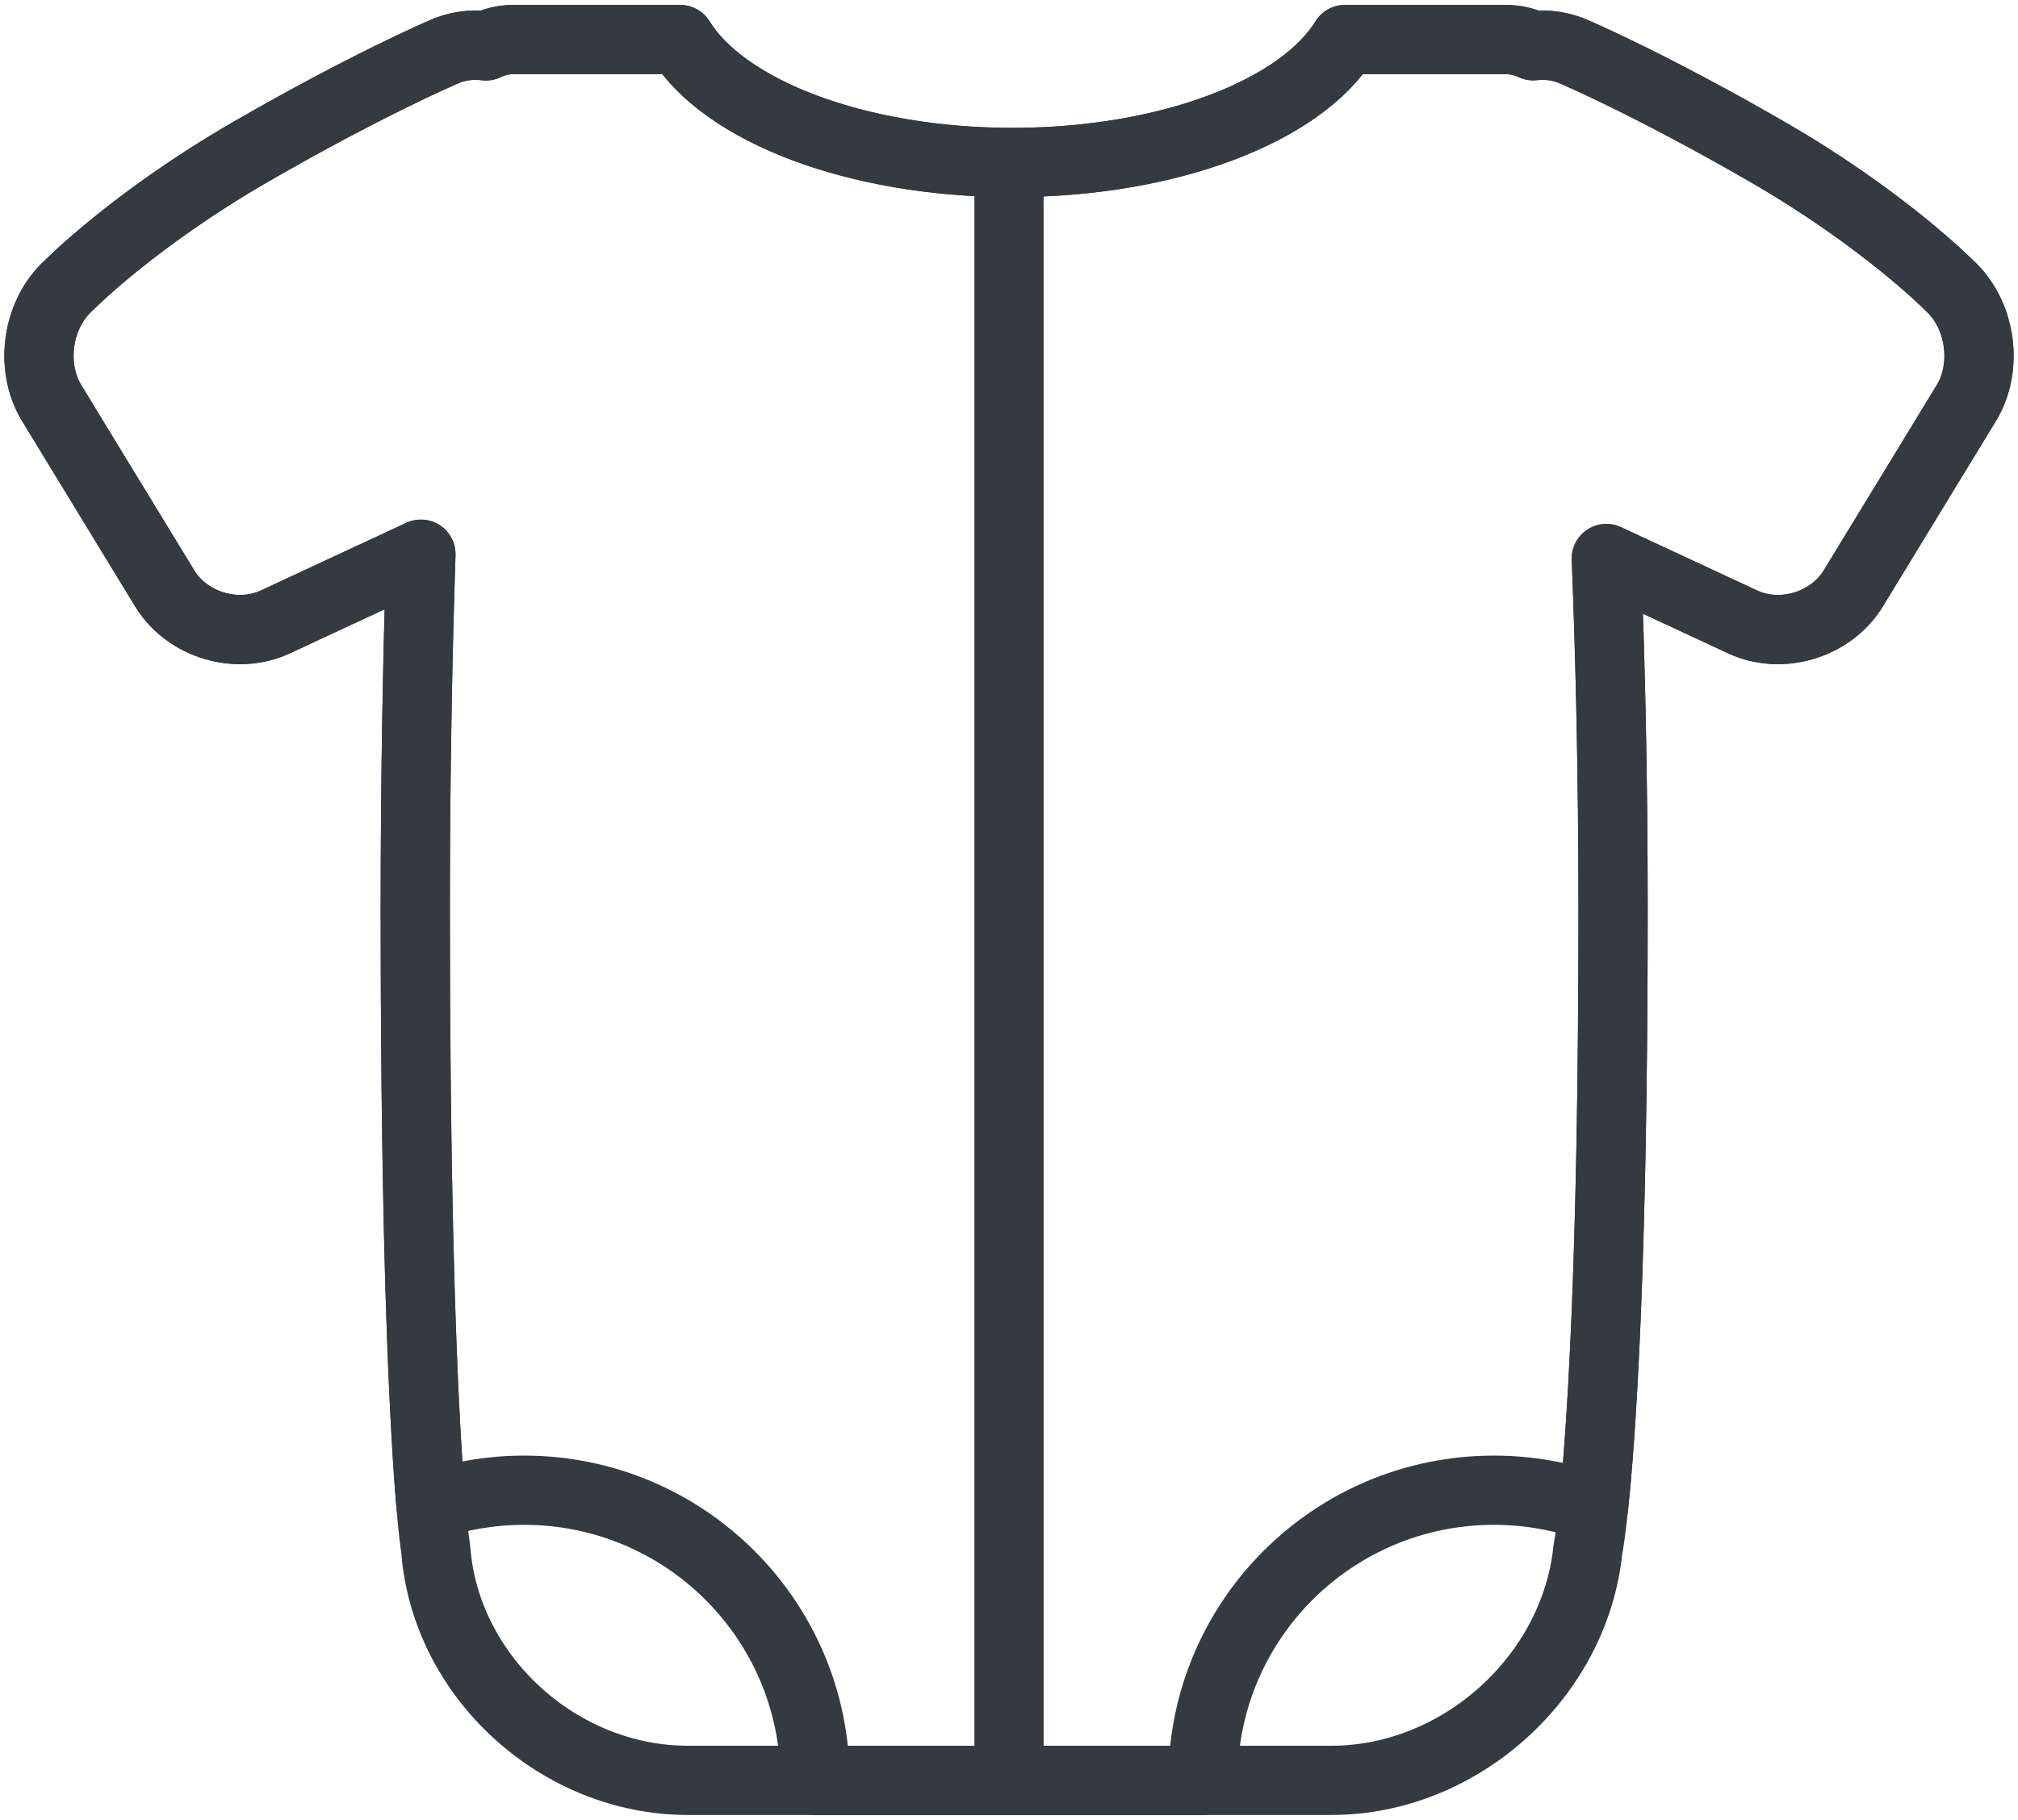 <?xml version="1.0" encoding="UTF-8"?>
<svg width="102px" height="92px" viewBox="0 0 102 92" version="1.1" xmlns="http://www.w3.org/2000/svg" xmlns:xlink="http://www.w3.org/1999/xlink">
    <!-- Generator: Sketch 47 (45396) - http://www.bohemiancoding.com/sketch -->
    <title>baby-28</title>
    <desc>Created with Sketch.</desc>
    <defs></defs>
    <g id="ALL" stroke="none" stroke-width="1" fill="none" fill-rule="evenodd" stroke-linecap="round" fill-opacity="0" stroke-linejoin="round">
        <g id="Primary" transform="translate(-8974, -8404)" stroke="#343A40" stroke-width="3.5" fill="#DBECFF">
            <g id="baby-28" transform="translate(8975, 8406)">
                <path d="M20.274,26.017 C20.105,31.214 19.99,37.228 19.99,44 C19.99,70.238 21.023,76.31 21.023,76.31 C21.504,82.777 27.265,88 33.766,88 L66.296,88 C72.793,88 78.602,82.775 79.26,76.33 C79.26,76.33 80.533,70.201 80.533,44 C80.533,37.324 80.396,31.383 80.192,26.234 L87.083,29.439 C89.043,30.35 91.548,29.592 92.675,27.744 L98.385,18.381 C99.513,16.531 99.122,13.863 97.514,12.417 C97.514,12.417 94.238,9.092 88.368,5.698 C82.498,2.304 78.65,0.659 78.65,0.659 C77.957,0.333 77.213,0.227 76.499,0.313 C76.075,0.113 75.61,0 75.132,0 L66.977,0 C64.769,3.598 58.083,6.213 50.179,6.213 C42.275,6.213 35.59,3.598 33.381,6.1138255e-13 L24.93,0 C24.447,0 23.98,0.116 23.558,0.32 C22.826,0.222 22.061,0.324 21.35,0.659 C21.35,0.659 17.502,2.304 11.632,5.698 C5.762,9.092 2.486,12.417 2.486,12.417 C0.878,13.863 0.487,16.531 1.615,18.381 L7.325,27.744 C8.452,29.592 10.957,30.35 12.917,29.439 L20.274,26.017 L20.274,26.017 Z" id="Layer-1"></path>
                <path d="M40.196,88 L59.804,88 C59.804,79.9 66.388,73.333 74.51,73.333 C76.278,73.333 77.974,73.645 79.544,74.215 C79.919,70.71 80.533,62.195 80.533,44 C80.533,37.324 80.396,31.383 80.192,26.234 L87.083,29.439 C89.043,30.35 91.548,29.592 92.675,27.744 L98.385,18.381 C99.513,16.531 99.122,13.863 97.514,12.417 C97.514,12.417 94.238,9.092 88.368,5.698 C82.498,2.304 78.65,0.659 78.65,0.659 C77.957,0.333 77.213,0.227 76.499,0.313 C76.075,0.113 75.61,0 75.132,0 L66.977,0 C64.769,3.598 58.083,6.213 50.179,6.213 C42.275,6.213 35.59,3.598 33.381,6.1138255e-13 L24.93,0 C24.447,0 23.98,0.116 23.558,0.32 C22.826,0.222 22.061,0.324 21.35,0.659 C21.35,0.659 17.502,2.304 11.632,5.698 C5.762,9.092 2.486,12.417 2.486,12.417 C0.878,13.863 0.487,16.531 1.615,18.381 L7.325,27.744 C8.452,29.592 10.957,30.35 12.917,29.439 L20.274,26.017 C20.105,31.214 19.99,37.228 19.99,44 C19.99,62.038 20.479,70.545 20.784,74.101 C22.261,73.603 23.844,73.333 25.49,73.333 C33.612,73.333 40.196,79.9 40.196,88 L40.196,88 Z" id="Layer-2"></path>
                <path d="M50,7.333 L50,87.022" id="Layer-3"></path>
            </g>
        </g>
    </g>
</svg>